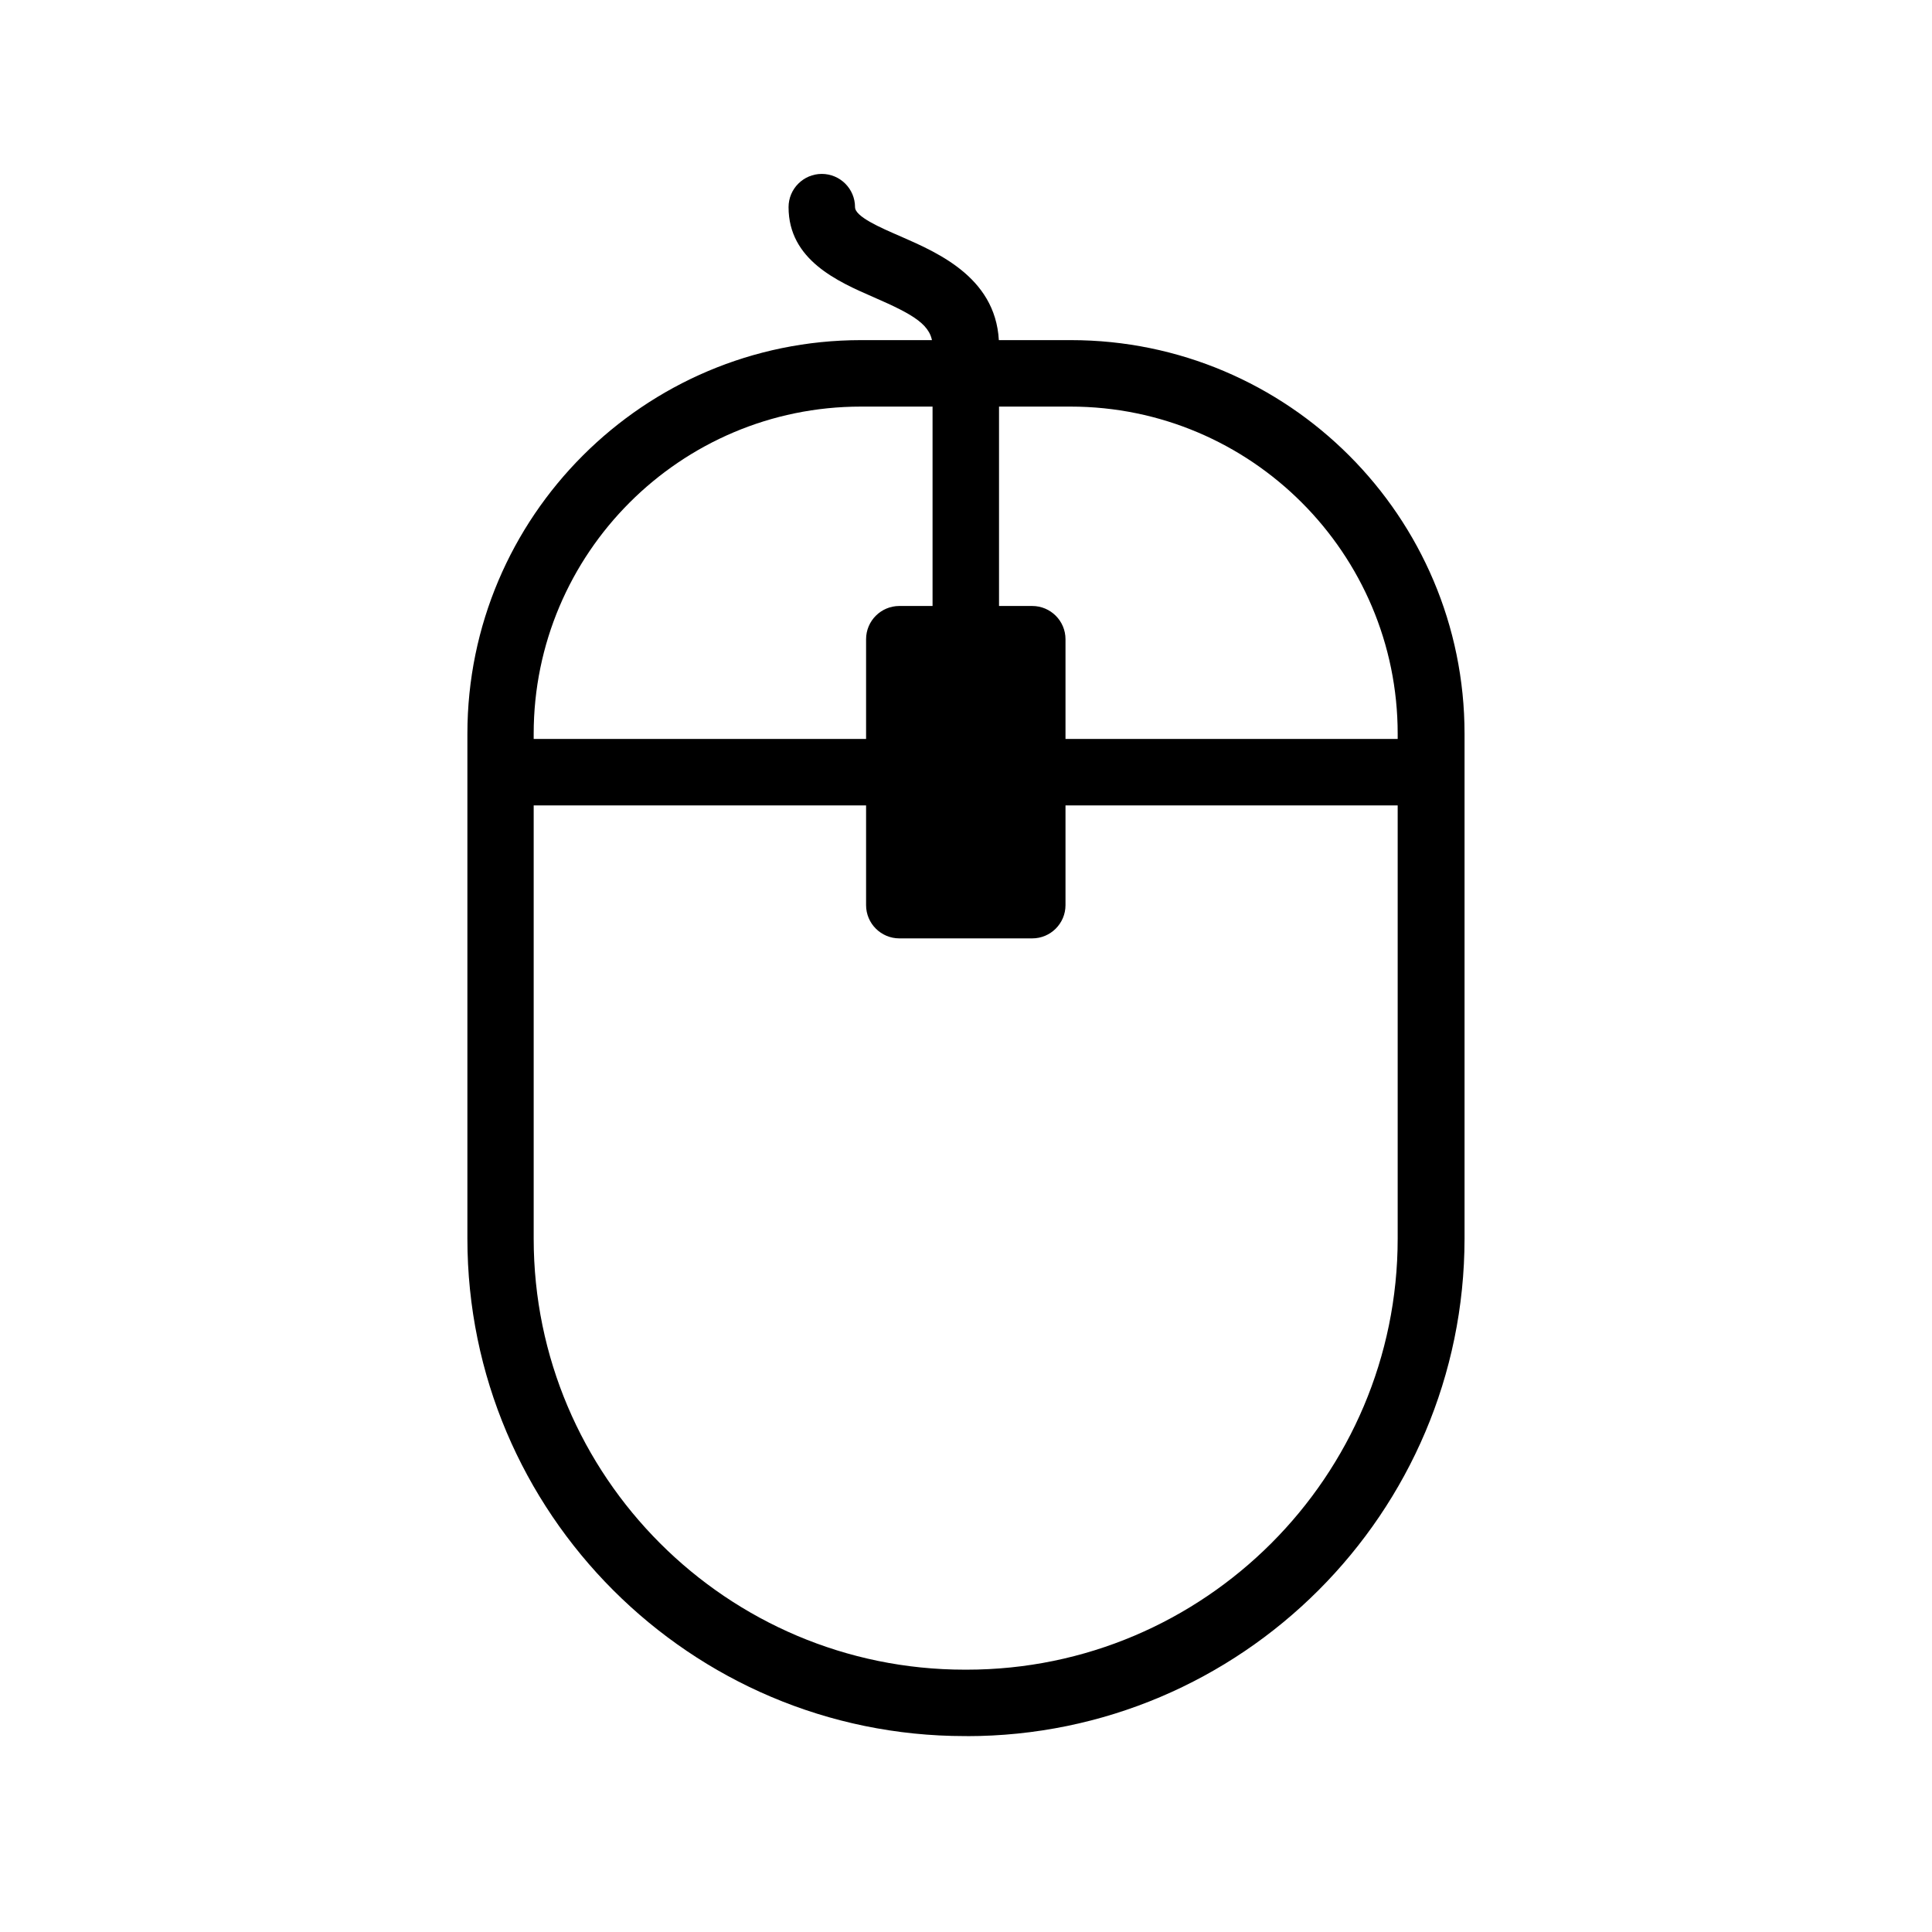 <?xml version="1.0" encoding="UTF-8" standalone="no"?>
<!-- Created with Inkscape (http://www.inkscape.org/) -->

<svg
   xmlns:dc="http://purl.org/dc/elements/1.1/"
   xmlns:cc="http://creativecommons.org/ns#"
   xmlns:rdf="http://www.w3.org/1999/02/22-rdf-syntax-ns#"
   xmlns:svg="http://www.w3.org/2000/svg"
   xmlns="http://www.w3.org/2000/svg"
   xmlns:sodipodi="http://sodipodi.sourceforge.net/DTD/sodipodi-0.dtd"
   xmlns:inkscape="http://www.inkscape.org/namespaces/inkscape"
   width="64px"
   height="64px"
   id="svg7134"
   version="1.1"
   inkscape:version="0.48.5 r10040"
   sodipodi:docname="MouseRightClick.xaml">
  <defs
     id="defs7136" />
  <sodipodi:namedview
     id="base"
     pagecolor="#ffffff"
     bordercolor="#666666"
     borderopacity="1.0"
     inkscape:pageopacity="0.0"
     inkscape:pageshadow="2"
     inkscape:zoom="7.7781746"
     inkscape:cx="86.256717"
     inkscape:cy="29.929706"
     inkscape:current-layer="svg7134"
     showgrid="true"
     inkscape:document-units="px"
     inkscape:grid-bbox="true"
     inkscape:window-width="1920"
     inkscape:window-height="1003"
     inkscape:window-x="-9"
     inkscape:window-y="-9"
     inkscape:window-maximized="1" />
  <path
     id="path14"
     style="fill:#000000"
     d="m 31.993,12.574 c -0.606,0 -1.101,-0.493 -1.101,-1.101 0,-0.7 -0.623,-1.048 -1.945,-1.625 -1.194,-0.52 -2.825,-1.233 -2.825,-2.986 0,-0.608 0.495,-1.101 1.101,-1.101 0.606,0 1.101,0.493 1.101,1.101 0,0.313 0.832,0.676 1.506,0.967 1.299,0.568 3.264,1.425 3.264,3.645 0,0.608 -0.495,1.101 -1.101,1.101 z m 2.202,18.511 H 29.791 c -0.606,0 -1.101,-0.493 -1.101,-1.101 v -8.809 c 0,-0.608 0.495,-1.101 1.101,-1.101 h 4.404 c 0.606,0 1.101,0.493 1.101,1.101 v 8.809 c 0,0.608 -0.495,1.101 -1.101,1.101 z m -3.303,-2.202 h 2.202 v -6.606 h -2.202 v 6.606 z m 1.101,-7.708 c -0.606,0 -1.101,-0.493 -1.101,-1.101 v -6.606 c 0,-0.608 0.495,-1.101 1.101,-1.101 0.606,0 1.101,0.493 1.101,1.101 v 6.606 c 0,0.608 -0.495,1.101 -1.101,1.101 z m 14.314,5.505 H 35.297 c -0.606,0 -1.101,-0.493 -1.101,-1.101 0,-0.608 0.495,-1.101 1.101,-1.101 h 11.011 c 0.606,0 1.101,0.493 1.101,1.101 0,0.608 -0.495,1.101 -1.101,1.101 z m -17.617,0 H 17.679 c -0.606,0 -1.101,-0.493 -1.101,-1.101 0,-0.608 0.495,-1.101 1.101,-1.101 H 28.69 c 0.606,0 1.101,0.493 1.101,1.101 0,0.608 -0.495,1.101 -1.101,1.101 z m 3.338,30.83 h -0.068 c -9.088,0 -16.477,-7.393 -16.477,-16.481 V 24.308 c 0,-7.19 5.849,-13.041 13.041,-13.041 h 6.95 c 7.197,0 13.041,5.851 13.041,13.041 v 16.723 c -0.007,9.088 -7.399,16.481 -16.488,16.481 z M 28.518,13.469 c -5.977,0 -10.839,4.862 -10.839,10.839 v 16.723 c 0,7.875 6.406,14.279 14.279,14.279 h 0.068 c 7.868,0 14.274,-6.406 14.274,-14.279 V 24.308 c 0,-5.977 -4.862,-10.839 -10.839,-10.839 h -6.943 z" />
  <rect
     style="fill:#000000;fill-opacity:1;fill-rule:nonzero;stroke:#000000;stroke-width:0;stroke-miterlimit:4;stroke-dasharray:none"
     id="rect3089"
     width="4.371"
     height="8.485"
     x="29.956"
     y="21.188" />
</svg>
